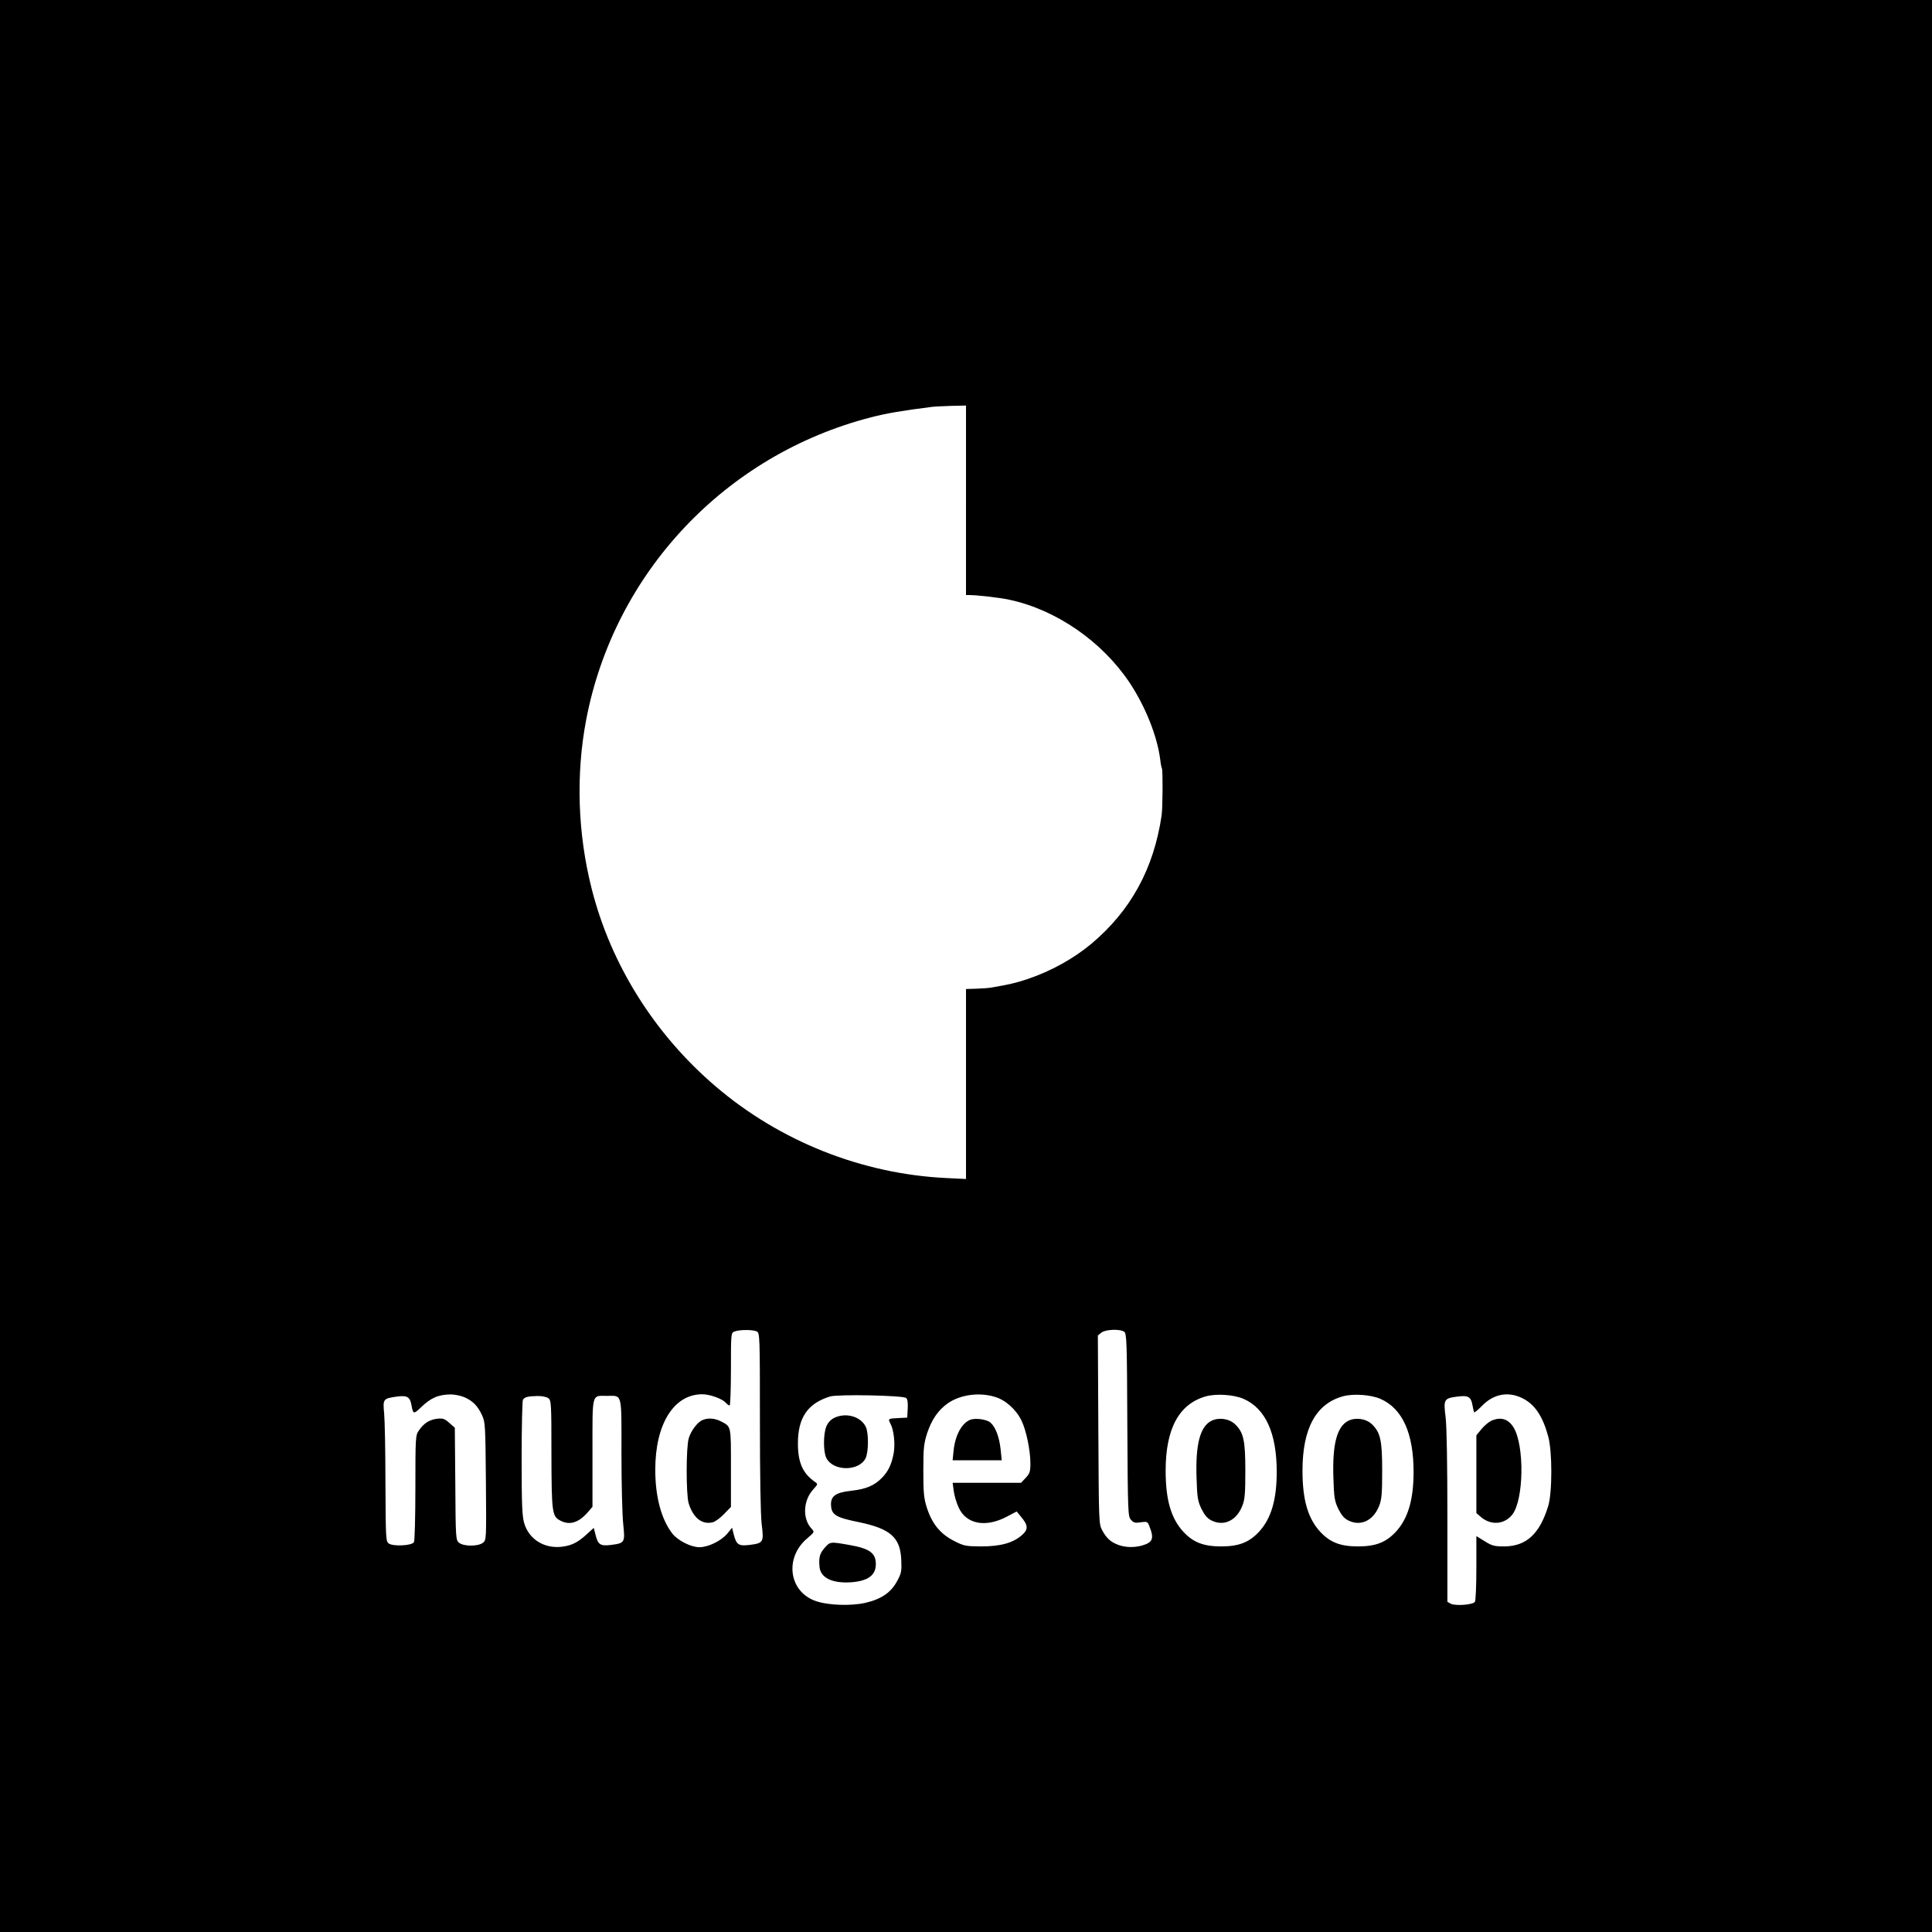 <?xml version="1.0" standalone="no"?>
<!DOCTYPE svg PUBLIC "-//W3C//DTD SVG 20010904//EN"
 "http://www.w3.org/TR/2001/REC-SVG-20010904/DTD/svg10.dtd">
<svg version="1.0" xmlns="http://www.w3.org/2000/svg"
 width="1200pt" height="1200pt" viewBox="0 0 1200 1200"
 preserveAspectRatio="xMidYMid meet">

<g transform="translate(0,1200) scale(0.1,-0.1)"
fill="#000000" stroke="none">
<path d="M0 6000 l0 -6000 6000 0 6000 0 0 6000 0 6000 -6000 0 -6000 0 0
-6000z m6000 2892 l0 -588 23 0 c55 -1 185 -16 246 -29 291 -62 575 -258 747
-515 98 -148 171 -330 190 -475 3 -27 8 -53 11 -58 6 -11 5 -245 -2 -292 -49
-331 -191 -590 -435 -796 -113 -94 -248 -169 -397 -220 -76 -25 -110 -33 -226
-53 -16 -3 -58 -6 -93 -7 l-64 -2 0 -590 0 -590 -122 6 c-524 25 -1034 228
-1434 570 -379 324 -650 756 -769 1227 -87 342 -99 710 -34 1050 174 912 864
1645 1769 1878 96 25 197 42 380 65 14 2 67 4 118 6 l92 2 0 -589z m-1299
-5162 c18 -10 19 -27 19 -556 0 -343 4 -581 11 -641 14 -113 11 -118 -77 -129
-66 -8 -80 2 -96 63 l-11 44 -30 -37 c-37 -44 -117 -84 -173 -84 -53 0 -135
42 -169 86 -68 89 -105 228 -105 395 0 284 115 469 292 469 46 0 122 -27 144
-51 9 -10 21 -19 26 -19 4 0 8 101 8 225 0 225 0 226 23 235 31 12 114 12 138
0z m2282 -2 c15 -12 17 -64 19 -579 3 -549 4 -568 23 -589 16 -18 26 -21 61
-15 38 5 42 4 52 -22 32 -80 23 -103 -46 -123 -50 -13 -99 -12 -145 4 -48 18
-73 40 -101 91 -21 39 -21 49 -24 625 l-3 585 22 18 c25 20 116 24 142 5z
m-4097 -407 c51 -23 81 -53 108 -111 20 -43 21 -62 24 -410 3 -364 3 -365 -18
-382 -30 -24 -120 -24 -149 0 -20 17 -21 26 -23 365 l-3 349 -34 30 c-29 26
-40 30 -76 26 -48 -6 -83 -28 -114 -74 -20 -29 -21 -41 -21 -355 0 -179 -4
-330 -9 -338 -14 -22 -130 -27 -156 -8 -19 14 -19 29 -21 373 0 198 -4 394 -8
436 -9 89 -6 92 82 104 62 8 79 -3 88 -55 10 -55 13 -56 58 -13 62 60 108 80
186 81 25 0 63 -8 86 -18z m2742 -4 c9 -7 12 -29 10 -66 l-3 -56 -57 -3 c-62
-3 -63 -4 -48 -33 22 -39 31 -127 21 -184 -13 -71 -34 -114 -73 -154 -47 -48
-98 -70 -188 -80 -102 -11 -133 -34 -128 -95 4 -55 32 -72 171 -100 198 -41
259 -95 265 -235 3 -68 1 -82 -25 -130 -38 -72 -99 -114 -200 -137 -91 -20
-231 -15 -307 12 -167 58 -195 270 -51 390 44 38 45 38 26 59 -58 61 -53 176
11 245 29 32 29 32 8 47 -75 53 -104 120 -104 238 0 159 60 248 199 291 48 15
452 7 473 -9z m551 7 c66 -19 132 -78 166 -148 29 -60 55 -184 55 -266 0 -50
-4 -62 -29 -89 l-29 -31 -212 0 -213 0 7 -52 c4 -29 18 -76 32 -105 48 -100
166 -122 296 -54 l63 33 26 -32 c46 -54 47 -80 5 -116 -55 -48 -133 -69 -253
-69 -95 1 -105 2 -169 35 -84 43 -135 106 -167 205 -19 60 -22 92 -22 230 0
142 3 168 24 234 28 84 68 142 128 185 77 53 193 70 292 40z m1546 -13 c136
-60 205 -214 205 -453 0 -174 -35 -290 -109 -371 -62 -67 -126 -92 -236 -92
-110 0 -174 25 -236 92 -75 82 -109 197 -109 378 0 262 83 415 250 462 64 18
174 11 235 -16z m850 0 c136 -60 205 -214 205 -453 0 -174 -35 -290 -109 -371
-62 -67 -126 -92 -236 -92 -110 0 -174 25 -236 92 -75 82 -109 197 -109 378 0
262 83 415 250 462 64 18 174 11 235 -16z m882 4 c76 -38 125 -111 159 -236
26 -92 26 -350 0 -434 -53 -173 -136 -249 -272 -250 -63 0 -77 4 -122 32 l-52
32 0 -197 c0 -108 -4 -203 -9 -211 -12 -19 -121 -27 -150 -12 l-21 12 0 525
c0 328 -4 562 -11 621 -14 113 -11 118 77 129 64 8 81 -2 90 -55 4 -20 8 -39
10 -43 3 -3 23 14 47 38 72 76 164 94 254 49z m-6052 1 c19 -13 20 -31 20
-348 1 -364 4 -387 56 -413 57 -30 112 -13 168 50 l31 36 0 334 c0 381 -7 355
90 355 97 0 90 27 90 -361 0 -187 5 -383 11 -436 12 -114 10 -118 -77 -129
-65 -8 -80 2 -95 63 l-11 43 -43 -39 c-55 -51 -95 -71 -155 -78 -110 -13 -204
46 -234 146 -13 46 -16 112 -16 405 0 193 4 356 8 362 11 17 32 22 88 23 28 1
58 -5 69 -13z"/>
<path d="M4364 3180 c-31 -12 -72 -66 -86 -113 -17 -56 -17 -347 -1 -403 28
-92 84 -136 150 -119 15 3 47 27 70 51 l43 44 0 244 c0 268 3 254 -67 290 -35
17 -76 20 -109 6z"/>
<path d="M5181 3193 c-21 -10 -39 -30 -48 -52 -20 -47 -20 -159 0 -198 43 -82
201 -83 243 -1 19 36 20 157 2 195 -31 65 -124 92 -197 56z"/>
<path d="M5121 2385 c-29 -34 -36 -57 -31 -115 5 -69 77 -105 193 -98 107 7
157 43 157 113 0 69 -39 97 -165 119 -120 21 -118 21 -154 -19z"/>
<path d="M6025 3181 c-53 -23 -92 -96 -102 -191 l-6 -60 153 0 152 0 -7 68
c-8 75 -31 138 -63 166 -24 21 -96 30 -127 17z"/>
<path d="M7524 3175 c-70 -36 -99 -145 -92 -354 4 -125 7 -143 31 -194 21 -41
37 -59 64 -72 77 -37 155 2 190 94 15 38 18 77 18 216 0 190 -11 238 -64 289
-37 35 -101 44 -147 21z"/>
<path d="M8374 3175 c-70 -36 -99 -145 -92 -354 4 -125 7 -143 31 -194 21 -41
37 -59 64 -72 77 -37 155 2 190 94 15 38 18 77 18 216 0 190 -11 238 -64 289
-37 35 -101 44 -147 21z"/>
<path d="M9264 3176 c-17 -8 -45 -31 -62 -52 l-32 -39 0 -241 0 -242 30 -26
c62 -51 143 -45 192 15 73 90 78 430 9 543 -33 53 -79 67 -137 42z"/>
</g>
</svg>
